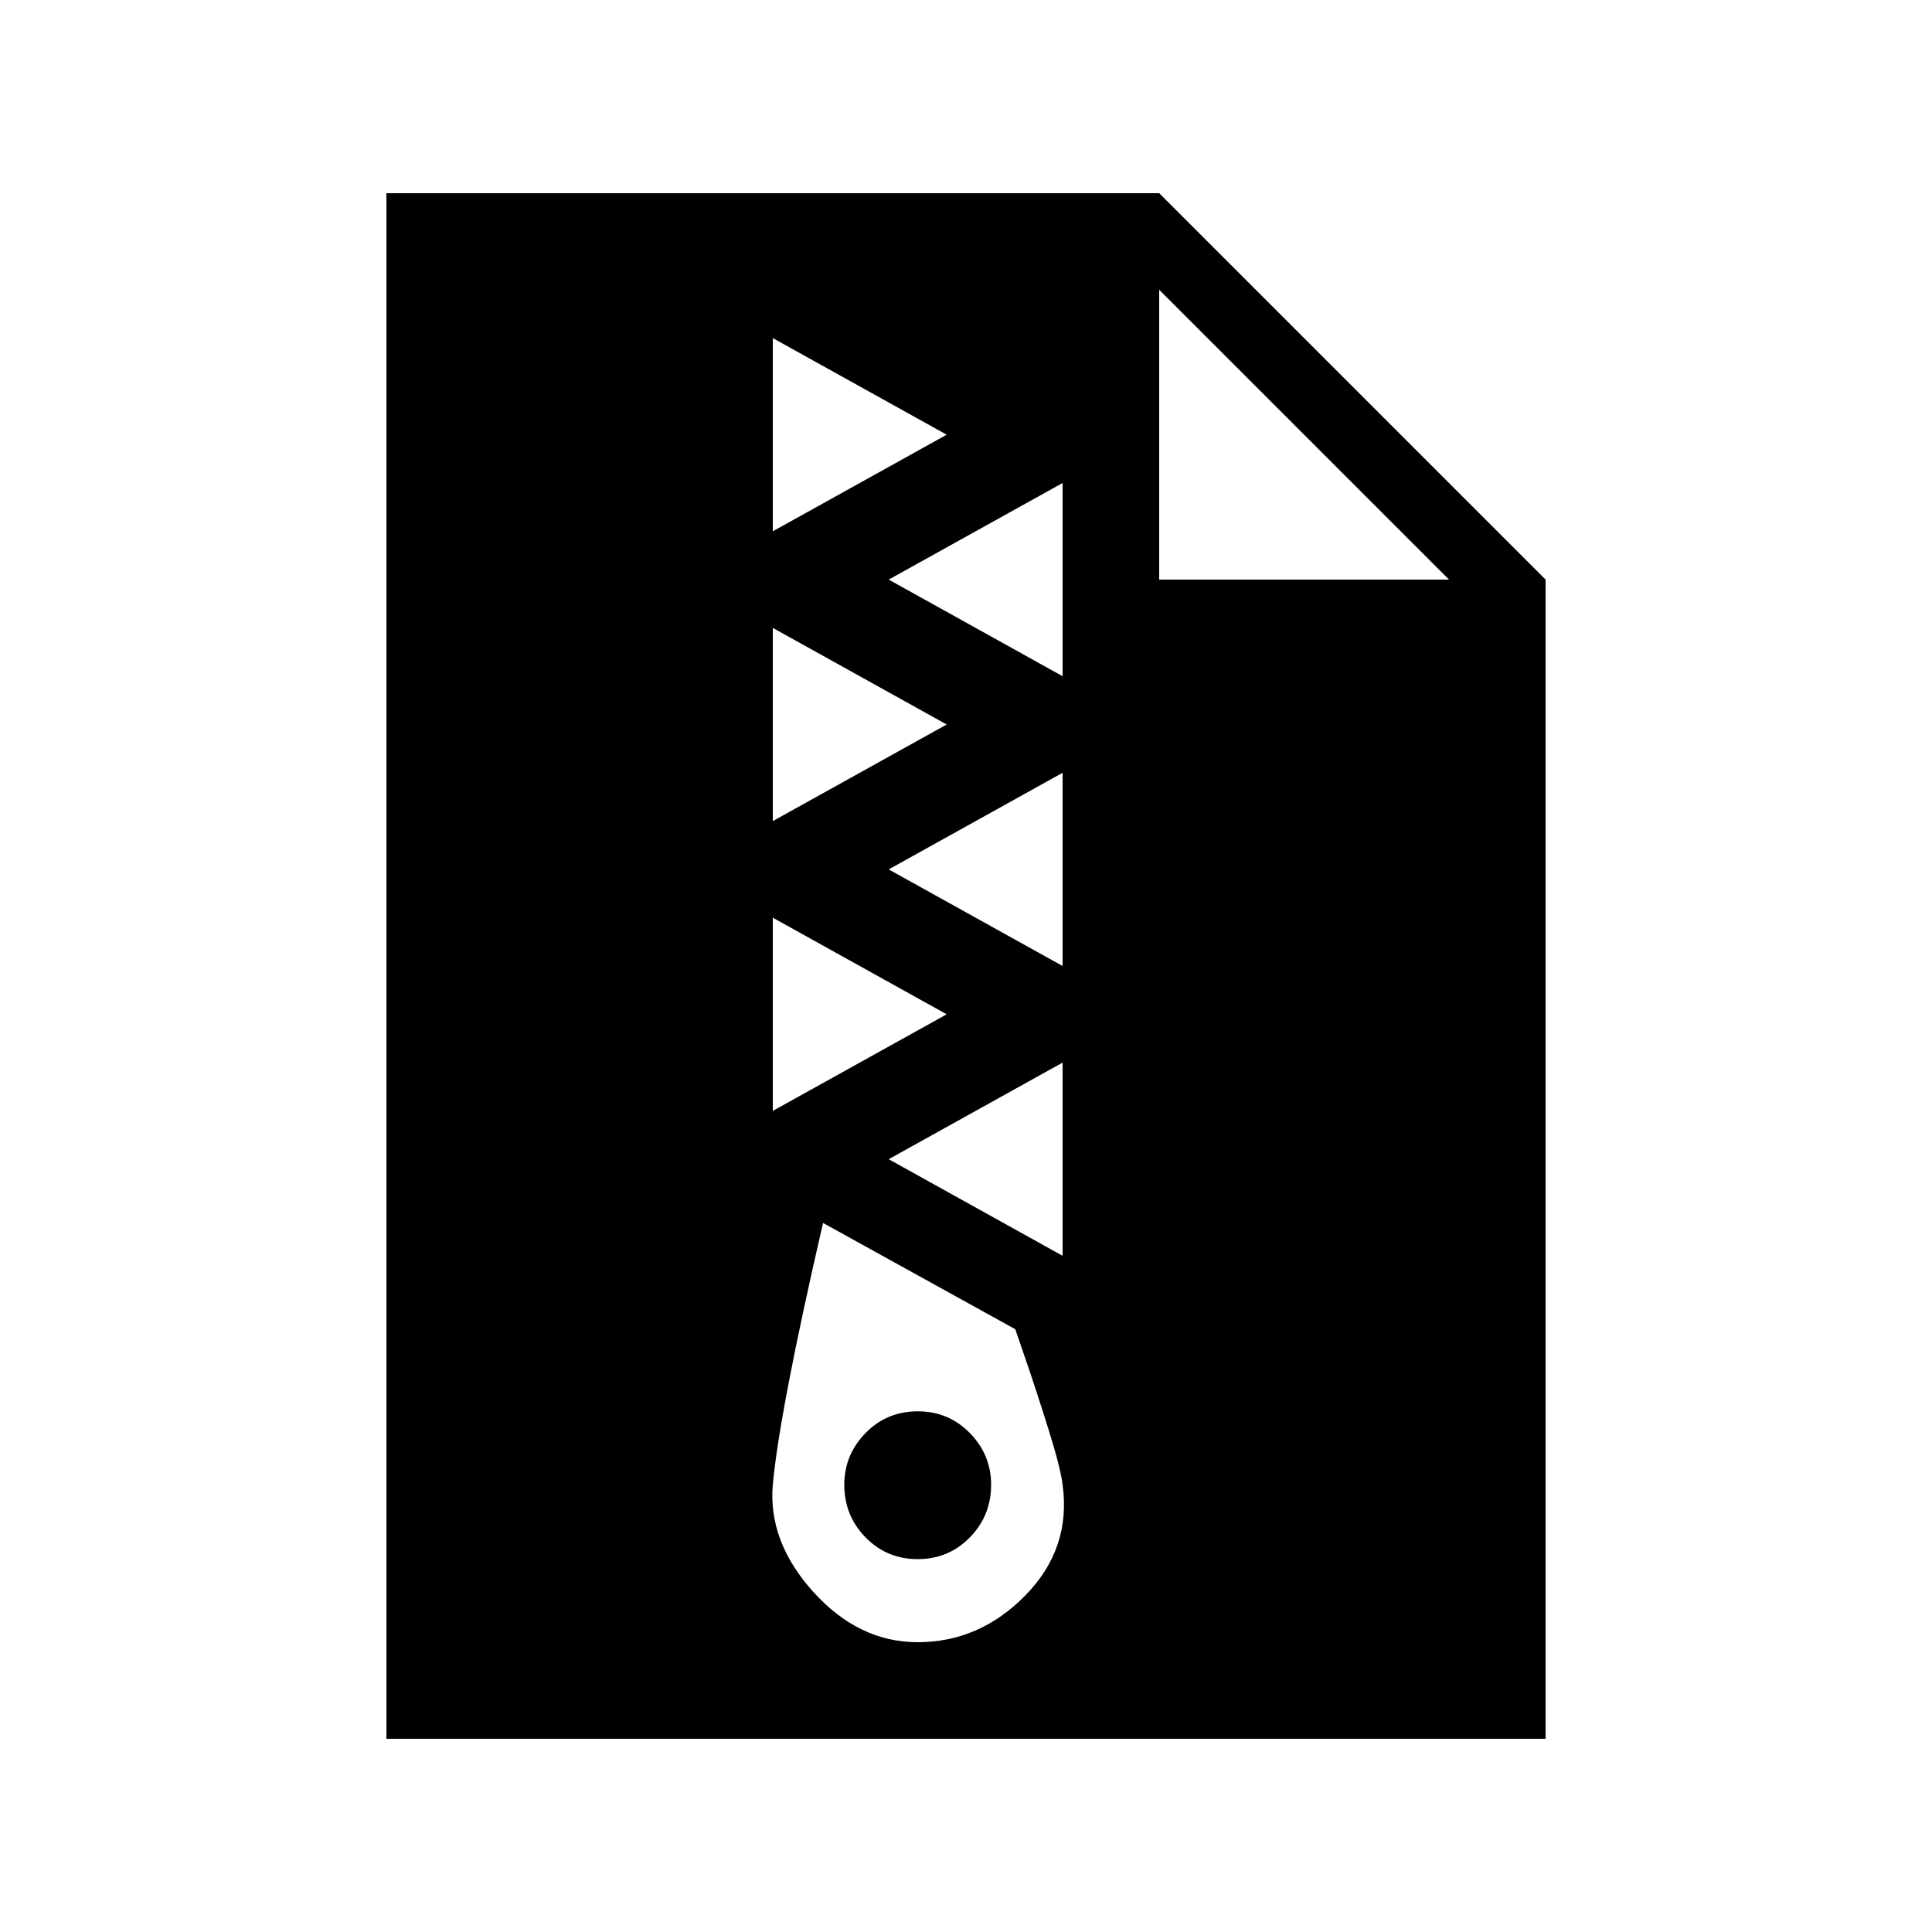 <?xml version="1.0" encoding="utf-8"?>
<!-- Generated by IcoMoon.io -->
<!DOCTYPE svg PUBLIC "-//W3C//DTD SVG 1.1//EN" "http://www.w3.org/Graphics/SVG/1.1/DTD/svg11.dtd">
<svg version="1.1" xmlns="http://www.w3.org/2000/svg" xmlns:xlink="http://www.w3.org/1999/xlink" width="20" height="20" viewBox="0 0 20 20">
<g>
</g>
	<path d="M12 2l4 4v12h-12v-16h8zM12 6h3l-3-3v3zM8 3.5v2l1.8-1zM11 5l-1.8 1 1.8 1v-2zM8 6.5v2l1.8-1zM11 8l-1.8 1 1.8 1v-2zM8 9.5v2l1.8-1zM11 11l-1.8 1 1.8 1v-2zM9.5 17q0.64 0 1.115-0.485t0.385-1.145q-0.020-0.17-0.145-0.57t-0.235-0.72l-0.11-0.32-1.99-1.1q-0.45 1.95-0.52 2.71-0.050 0.59 0.42 1.11t1.080 0.52zM9.5 14.61q0.32 0 0.54 0.225t0.22 0.535q0 0.32-0.22 0.545t-0.54 0.225-0.54-0.225-0.22-0.545q0-0.31 0.22-0.535t0.54-0.225z" fill="#000000"></path>
</svg>
